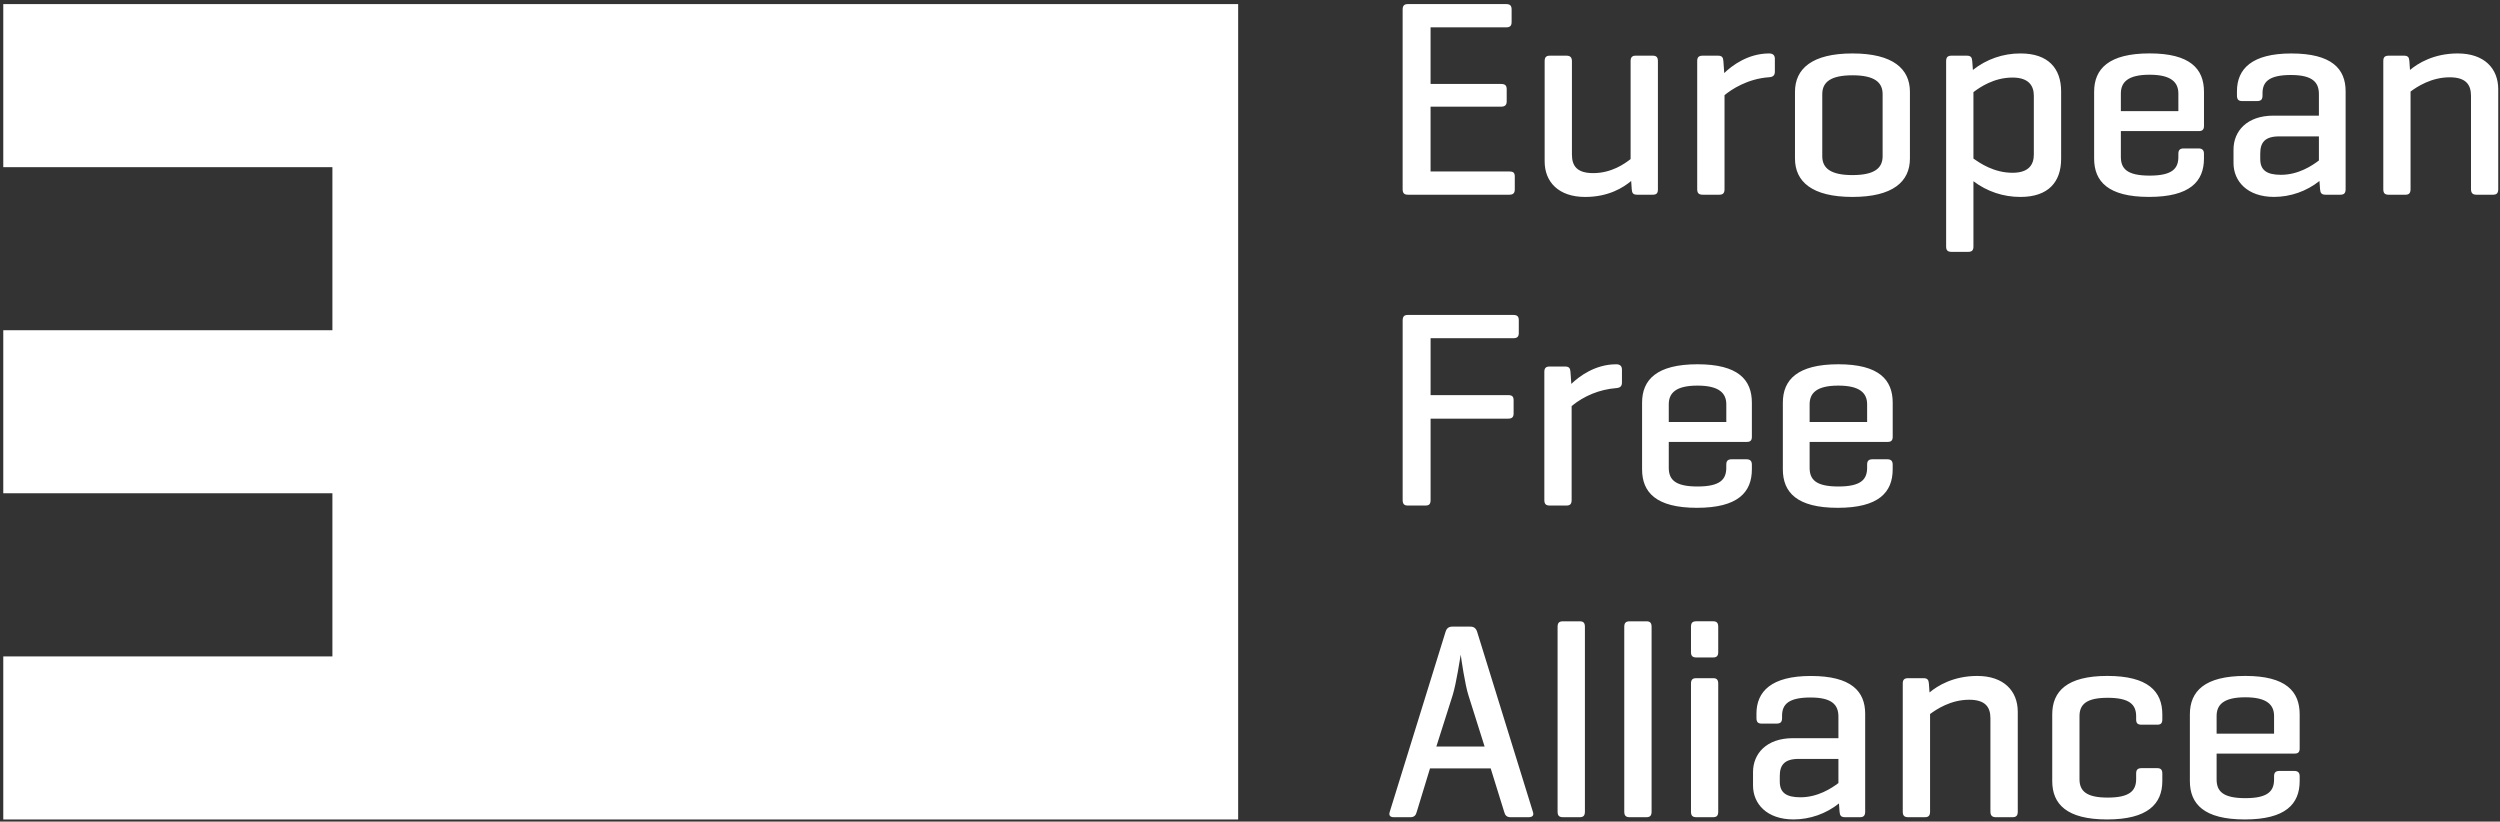 <?xml version="1.0" encoding="UTF-8"?>
<svg width="496px" height="163px" viewBox="0 0 496 163" version="1.1" xmlns="http://www.w3.org/2000/svg" xmlns:xlink="http://www.w3.org/1999/xlink">
    <rect x="0" y="0" width="496" height="163" fill="#333333" stroke="none"/>
    <!-- Generator: Sketch 52.2 (67145) - http://www.bohemiancoding.com/sketch -->
    <title>logo</title>
    <g id="Page-1" stroke="none" stroke-width="1" fill="none" fill-rule="evenodd">
        <g id="logo" transform="translate(-3, -1)">
            <path d="M303.242,63.487 C303.992,63.487 304.329,63.758 304.329,64.537 L304.329,67.046 C304.329,67.825 303.988,68.1 303.246,68.1 L286.829,68.1 L286.829,79.392 L302.217,79.392 C303.021,79.392 303.3,79.671 303.3,80.442 L303.3,83.008 C303.3,83.729 303.021,84.058 302.217,84.058 L286.829,84.058 L286.829,100.192 C286.829,100.971 286.592,101.3 285.792,101.3 L282.308,101.3 C281.571,101.3 281.288,100.967 281.288,100.192 L281.288,64.604 C281.288,63.817 281.571,63.487 282.308,63.487 L303.242,63.487 Z M324.796,74.333 L324.796,76.892 C324.796,77.667 324.396,77.946 323.654,78 C320.413,78.255 317.327,79.497 314.812,81.558 L314.812,100.192 C314.812,100.971 314.529,101.3 313.788,101.3 L310.483,101.3 C309.675,101.3 309.396,100.967 309.396,100.192 L309.396,74.779 C309.396,74.05 309.675,73.717 310.479,73.717 L313.496,73.717 C314.304,73.717 314.529,74.05 314.583,74.779 L314.75,77.167 C316.3,75.667 319.492,73.275 323.654,73.275 C324.396,73.275 324.796,73.608 324.796,74.333 Z M350.571,87.675 C350.571,88.346 350.288,88.675 349.6,88.675 L334.083,88.675 L334.083,93.787 C334.083,96.079 335.229,97.521 339.783,97.521 C344.354,97.521 345.496,96.075 345.496,93.787 L345.496,93.188 C345.496,92.458 345.788,92.121 346.579,92.121 L349.488,92.121 C350.229,92.121 350.571,92.458 350.571,93.188 L350.571,94.117 C350.571,98.692 347.779,101.75 339.675,101.75 C331.579,101.75 328.788,98.692 328.788,94.117 L328.788,80.888 C328.788,76.333 331.696,73.271 339.788,73.271 C347.837,73.271 350.571,76.333 350.571,80.888 L350.571,87.675 Z M334.083,84.721 L345.5,84.721 L345.5,81.221 C345.5,79 344.067,77.504 339.783,77.504 C335.454,77.504 334.083,79 334.083,81.221 L334.083,84.721 Z M378.512,87.675 C378.512,88.346 378.225,88.675 377.546,88.675 L362.029,88.675 L362.029,93.787 C362.029,96.079 363.167,97.521 367.729,97.521 C372.296,97.521 373.438,96.075 373.438,93.787 L373.438,93.188 C373.438,92.458 373.717,92.121 374.517,92.121 L377.425,92.121 C378.175,92.121 378.508,92.458 378.508,93.188 L378.508,94.117 C378.508,98.692 375.717,101.75 367.617,101.75 C359.512,101.75 356.717,98.692 356.717,94.117 L356.717,80.888 C356.717,76.333 359.633,73.271 367.729,73.271 C375.771,73.271 378.512,76.333 378.512,80.888 L378.512,87.675 Z M362.029,84.721 L373.438,84.721 L373.438,81.221 C373.438,79 372.012,77.504 367.729,77.504 C363.396,77.504 362.029,79 362.029,81.221 L362.029,84.721 Z M282.312,39.629 C281.571,39.629 281.283,39.296 281.283,38.517 L281.283,2.929 C281.283,2.146 281.571,1.812 282.312,1.812 L301.821,1.812 C302.558,1.812 302.904,2.087 302.904,2.875 L302.904,5.375 C302.904,6.15 302.558,6.425 301.821,6.425 L286.825,6.425 L286.825,17.658 L300.8,17.658 C301.592,17.658 301.929,17.942 301.929,18.712 L301.929,21.117 C301.929,21.833 301.587,22.163 300.8,22.163 L286.825,22.163 L286.825,35.017 L302.45,35.017 C303.188,35.017 303.533,35.233 303.533,36.013 L303.533,38.562 C303.533,39.346 303.188,39.629 302.45,39.629 L282.312,39.629 Z M326.625,36.908 C325.087,38.183 322.179,40.075 317.5,40.075 C312.25,40.075 309.458,37.121 309.458,33.017 L309.458,13.154 C309.458,12.375 309.742,12.046 310.483,12.046 L313.788,12.046 C314.533,12.046 314.871,12.379 314.871,13.154 L314.871,31.675 C314.871,34.008 315.962,35.346 319.1,35.346 C322.692,35.346 325.308,33.513 326.512,32.558 L326.512,13.154 C326.512,12.375 326.796,12.046 327.533,12.046 L330.9,12.046 C331.65,12.046 331.929,12.379 331.929,13.154 L331.929,38.567 C331.929,39.346 331.646,39.629 330.9,39.629 L327.821,39.629 C327.029,39.629 326.796,39.346 326.738,38.567 L326.625,36.908 Z M355.133,12.658 L355.133,15.217 C355.133,15.992 354.729,16.271 353.988,16.325 C349.717,16.608 346.454,18.779 345.146,19.883 L345.146,38.521 C345.146,39.296 344.863,39.629 344.125,39.629 L340.821,39.629 C340.017,39.629 339.725,39.296 339.725,38.521 L339.725,13.104 C339.725,12.375 340.017,12.046 340.821,12.046 L343.837,12.046 C344.637,12.046 344.863,12.375 344.921,13.104 L345.087,15.496 C346.629,13.996 349.825,11.604 353.988,11.604 C354.729,11.604 355.133,11.942 355.133,12.658 Z M359.125,19.212 C359.125,14.658 362.479,11.604 370.525,11.604 C378.567,11.604 381.929,14.658 381.929,19.212 L381.929,32.454 C381.929,37.017 378.567,40.071 370.525,40.071 C362.483,40.071 359.125,37.017 359.125,32.454 L359.125,19.208 L359.125,19.212 Z M376.512,19.671 C376.512,17.271 374.812,15.938 370.525,15.938 C366.246,15.938 364.538,17.271 364.538,19.671 L364.538,32.004 C364.538,34.4 366.246,35.737 370.525,35.737 C374.812,35.737 376.512,34.404 376.512,32.008 L376.512,19.667 L376.512,19.671 Z M393.212,12.046 C394.012,12.046 394.246,12.375 394.296,13.158 L394.421,14.879 C397.107,12.74 400.445,11.584 403.879,11.604 C409.413,11.604 411.929,14.604 411.929,19.158 L411.929,32.508 C411.929,37.071 409.413,40.071 403.879,40.071 C400.504,40.092 397.217,38.996 394.529,36.954 L394.529,49.917 C394.529,50.642 394.246,50.967 393.5,50.967 L390.196,50.967 C389.392,50.967 389.113,50.642 389.113,49.917 L389.113,13.158 C389.113,12.375 389.392,12.046 390.196,12.046 L393.212,12.046 Z M406.512,19.996 C406.512,18.05 405.538,16.387 402.288,16.387 C398.575,16.387 395.788,18.325 394.529,19.279 L394.529,32.454 C395.788,33.346 398.571,35.279 402.288,35.279 C405.538,35.279 406.512,33.625 406.512,31.675 L406.512,19.996 Z M440.271,26.004 C440.271,26.667 439.971,27.004 439.296,27.004 L423.779,27.004 L423.779,32.117 C423.779,34.4 424.917,35.842 429.483,35.842 C434.05,35.842 435.188,34.4 435.188,32.117 L435.188,31.508 C435.188,30.792 435.471,30.45 436.271,30.45 L439.183,30.45 C439.921,30.45 440.267,30.792 440.267,31.508 L440.267,32.454 C440.267,37.017 437.471,40.067 429.367,40.067 C421.267,40.067 418.475,37.017 418.475,32.454 L418.475,19.208 C418.475,14.654 421.379,11.596 429.483,11.596 C437.525,11.596 440.271,14.654 440.271,19.208 L440.271,26 L440.271,26.004 Z M423.779,23.054 L435.188,23.054 L435.188,19.554 C435.188,17.329 433.767,15.825 429.479,15.825 C425.146,15.825 423.779,17.325 423.779,19.554 L423.779,23.054 Z M446.812,19.108 C446.812,14.662 449.779,11.608 457.592,11.608 C465.633,11.608 468.371,14.662 468.371,19.108 L468.371,38.513 C468.371,39.292 468.092,39.629 467.342,39.629 L464.383,39.629 C463.587,39.629 463.354,39.296 463.296,38.513 L463.179,36.908 C460.618,38.947 457.444,40.06 454.171,40.067 C448.867,40.067 446.129,36.954 446.129,33.346 L446.129,30.675 C446.129,27.058 448.75,23.942 454.054,23.942 L463.071,23.942 L463.071,19.667 C463.071,17.383 461.875,15.879 457.529,15.879 C453.204,15.879 451.883,17.212 451.883,19.492 L451.883,19.942 C451.883,20.717 451.608,21.05 450.808,21.05 L447.837,21.05 C447.1,21.05 446.812,20.717 446.812,19.942 L446.812,19.108 Z M463.071,32.837 L463.071,28.058 L455.204,28.058 C452.342,28.058 451.433,29.283 451.433,31.45 L451.433,32.558 C451.433,34.733 452.683,35.683 455.538,35.683 C459.017,35.683 461.754,33.85 463.071,32.837 Z M479.942,12.046 C480.742,12.046 480.967,12.375 481.017,13.104 L481.142,14.879 C482.742,13.546 485.875,11.604 490.608,11.604 C495.913,11.604 498.65,14.604 498.65,18.712 L498.65,38.513 C498.65,39.296 498.367,39.629 497.629,39.629 L494.321,39.629 C493.575,39.629 493.246,39.296 493.246,38.513 L493.246,20 C493.246,17.717 492.15,16.337 489.017,16.337 C485.367,16.337 482.508,18.221 481.254,19.163 L481.254,38.517 C481.254,39.3 480.967,39.633 480.233,39.633 L476.917,39.633 C476.117,39.633 475.846,39.3 475.846,38.517 L475.846,13.108 C475.846,12.379 476.117,12.05 476.917,12.05 L479.942,12.05 L479.942,12.046 Z M294.696,125.321 C295.438,125.321 295.842,125.654 296.071,126.371 L307.129,162.071 C307.367,162.746 307.075,163.133 306.271,163.133 L302.679,163.133 C301.938,163.133 301.596,162.746 301.429,162.071 L298.754,153.454 L286.712,153.454 L284.083,162.071 C283.917,162.746 283.579,163.133 282.829,163.133 L279.517,163.133 C278.779,163.133 278.5,162.746 278.725,162.071 L289.792,126.371 C290.017,125.65 290.417,125.321 291.158,125.321 L294.7,125.321 L294.696,125.321 Z M294.354,139 C293.671,136.942 292.875,131.496 292.812,130.883 C292.704,131.379 291.958,136.492 291.221,138.883 L287.971,149.113 L297.546,149.113 L294.354,139 Z M317.446,162.021 C317.446,162.8 317.158,163.133 316.413,163.133 L313.113,163.133 C312.308,163.133 312.025,162.8 312.025,162.021 L312.025,125.371 C312.025,124.592 312.308,124.267 313.108,124.267 L316.413,124.267 C317.163,124.267 317.446,124.592 317.446,125.371 L317.446,162.021 Z M330.675,162.021 C330.675,162.8 330.383,163.133 329.646,163.133 L326.346,163.133 C325.546,163.133 325.254,162.8 325.254,162.021 L325.254,125.371 C325.254,124.592 325.546,124.267 326.346,124.267 L329.646,124.267 C330.387,124.267 330.675,124.592 330.675,125.371 L330.675,162.021 Z M343.896,130.379 C343.896,131.1 343.621,131.442 342.879,131.442 L339.567,131.442 C338.762,131.442 338.492,131.1 338.492,130.379 L338.492,125.367 C338.492,124.592 338.762,124.263 339.567,124.263 L342.879,124.263 C343.621,124.263 343.896,124.596 343.896,125.367 L343.896,130.379 Z M343.896,162.021 C343.896,162.8 343.621,163.133 342.879,163.133 L339.567,163.133 C338.762,163.133 338.492,162.8 338.492,162.021 L338.492,136.654 C338.492,135.879 338.762,135.55 339.567,135.55 L342.879,135.55 C343.621,135.55 343.896,135.879 343.896,136.654 L343.896,162.021 Z M351.479,142.613 C351.479,138.167 354.454,135.113 362.271,135.113 C370.308,135.113 373.05,138.167 373.05,142.613 L373.05,162.021 C373.05,162.8 372.754,163.133 372.012,163.133 L369.05,163.133 C368.258,163.133 368.021,162.8 367.967,162.021 L367.85,160.404 C365.291,162.447 362.116,163.565 358.842,163.575 C353.538,163.575 350.8,160.467 350.8,156.854 L350.8,154.179 C350.8,150.567 353.425,147.454 358.725,147.454 L367.742,147.454 L367.742,143.175 C367.742,140.892 366.542,139.383 362.208,139.383 C357.875,139.383 356.562,140.725 356.562,143 L356.562,143.458 C356.562,144.225 356.271,144.562 355.479,144.562 L352.508,144.562 C351.762,144.562 351.483,144.229 351.483,143.458 L351.483,142.613 L351.479,142.613 Z M367.742,156.358 L367.742,151.567 L359.875,151.567 C357.021,151.567 356.108,152.792 356.108,154.954 L356.108,156.071 C356.108,158.238 357.358,159.183 360.204,159.183 C363.692,159.183 366.433,157.35 367.742,156.358 Z M384.608,135.55 C385.408,135.55 385.633,135.879 385.692,136.608 L385.817,138.383 C387.408,137.054 390.538,135.108 395.288,135.108 C400.579,135.108 403.325,138.108 403.325,142.217 L403.325,162.025 C403.325,162.804 403.025,163.133 402.292,163.133 L398.983,163.133 C398.246,163.133 397.9,162.8 397.9,162.025 L397.9,143.5 C397.9,141.217 396.817,139.829 393.683,139.829 C390.025,139.829 387.183,141.733 385.925,142.662 L385.925,162.025 C385.925,162.804 385.633,163.133 384.9,163.133 L381.592,163.133 C380.792,163.133 380.508,162.8 380.508,162.025 L380.508,136.608 C380.508,135.879 380.792,135.55 381.592,135.55 L384.608,135.55 Z M432.004,142.729 L432.004,143.729 C432.004,144.496 431.717,144.779 430.979,144.779 L427.896,144.779 C427.104,144.779 426.812,144.496 426.812,143.729 L426.812,143.113 C426.812,140.783 425.496,139.442 421.163,139.442 C416.883,139.442 415.571,140.783 415.571,143.108 L415.571,155.575 C415.571,157.908 416.883,159.242 421.163,159.242 C425.496,159.242 426.812,157.908 426.812,155.575 L426.812,154.467 C426.812,153.733 427.104,153.4 427.896,153.4 L430.979,153.4 C431.717,153.4 432.004,153.733 432.004,154.467 L432.004,155.963 C432.004,160.512 429.087,163.579 421.05,163.579 C413.008,163.579 410.163,160.512 410.163,155.963 L410.163,142.729 C410.163,138.162 413.075,135.104 421.1,135.104 C429.154,135.104 432.004,138.162 432.004,142.729 Z M459.254,149.508 C459.254,150.179 458.971,150.508 458.296,150.508 L442.775,150.508 L442.775,155.629 C442.775,157.904 443.917,159.354 448.475,159.354 C453.033,159.354 454.175,157.904 454.175,155.629 L454.175,155.012 C454.175,154.287 454.467,153.954 455.267,153.954 L458.171,153.954 C458.913,153.954 459.254,154.287 459.254,155.012 L459.254,155.963 C459.254,160.512 456.462,163.579 448.367,163.579 C440.267,163.579 437.471,160.512 437.471,155.963 L437.471,142.725 C437.471,138.162 440.375,135.104 448.471,135.104 C456.521,135.104 459.254,138.162 459.254,142.729 L459.254,149.508 Z M442.775,146.562 L454.175,146.562 L454.175,143.05 C454.175,140.833 452.758,139.342 448.475,139.342 C444.142,139.342 442.775,140.833 442.775,143.05 L442.775,146.562 Z" id="Shape" fill="#fff" fill-rule="nonzero"></path>
            <polygon id="Path" fill="#fff" points="3.65 34.167 3.65 1.812 248.65 1.812 248.65 163.583 3.65 163.583 3.65 131.233 68.95 131.233 68.95 98.862 3.65 98.862 3.65 66.517 68.95 66.517 68.95 34.167"></polygon>
        </g>
    </g>
</svg>